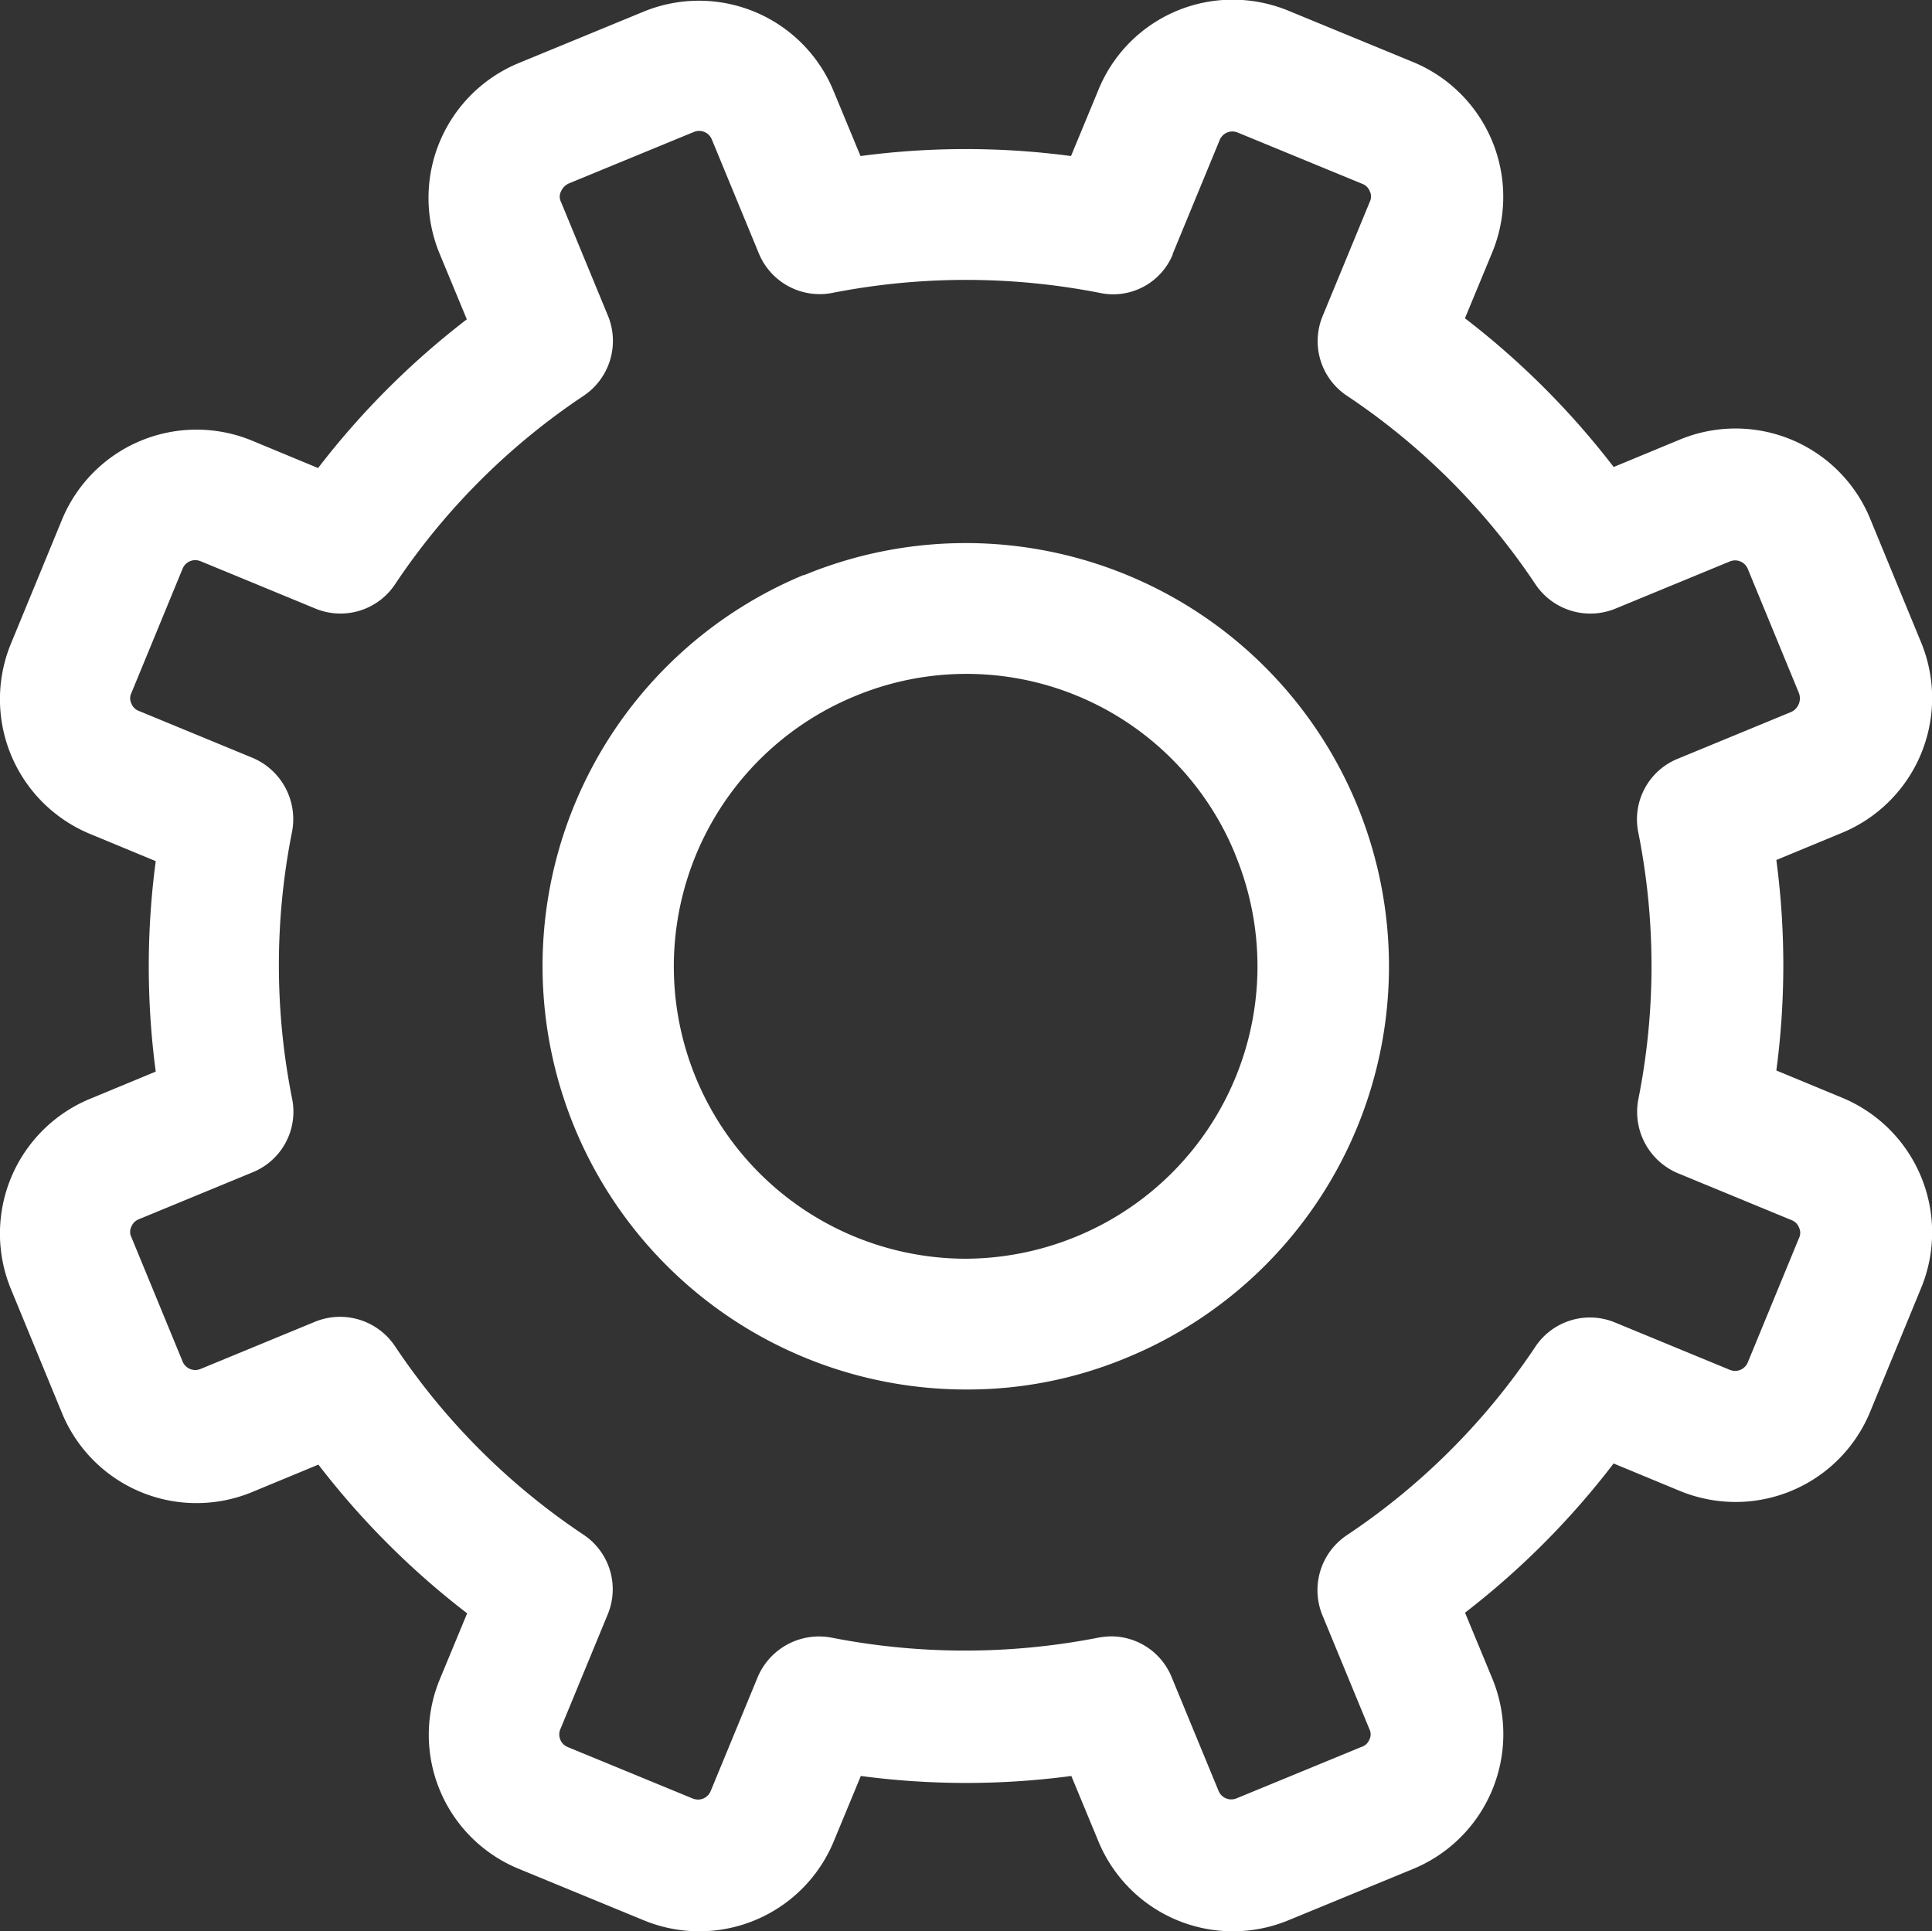 <svg xmlns="http://www.w3.org/2000/svg" width="23.992" height="23.984" viewBox="0 0 23.992 23.984">
  <rect x="0" y="0" width="23.992" height="23.984" fill="#333333" stroke="none"/>
  <g id="configuracao" transform="translate(-12.395 -17.736)">
    <g id="Grupo_2675" data-name="Grupo 2675" transform="translate(12.395 17.737)">
      <path id="Caminho_2711" data-name="Caminho 2711" d="M185.483,182.629a5.259,5.259,0,0,0,2.012,10.116,5.127,5.127,0,0,0,2.012-.4,5.256,5.256,0,1,0-4.023-9.712Zm5.359,3.471a3.628,3.628,0,0,1-1.962,4.741,3.646,3.646,0,0,1-1.385.28,3.63,3.63,0,0,1-1.385-6.983,3.606,3.606,0,0,1,4.733,1.962Z" transform="translate(-175.503 -175.489)" fill="#fff"/>
      <path id="Caminho_2712" data-name="Caminho 2712" d="M114.2,101.646l-.338.816a9.906,9.906,0,0,0-2.614,0l-.338-.816a1.807,1.807,0,0,0-2.366-.973l-1.542.635a1.811,1.811,0,0,0-.981,2.366l.338.816a10.043,10.043,0,0,0-1.847,1.847L103.7,106a1.807,1.807,0,0,0-2.366.973l-.635,1.542a1.811,1.811,0,0,0,.981,2.366l.816.338a9.907,9.907,0,0,0,0,2.614l-.816.338a1.811,1.811,0,0,0-.981,2.366l.635,1.542a1.807,1.807,0,0,0,2.366.973l.816-.338a10.044,10.044,0,0,0,1.847,1.847l-.338.816a1.8,1.8,0,0,0,.981,2.358l1.542.635a1.807,1.807,0,0,0,2.366-.973l.338-.816a9.906,9.906,0,0,0,2.614,0l.338.816a1.807,1.807,0,0,0,2.366.973l1.542-.635a1.811,1.811,0,0,0,.981-2.366l-.338-.816A10.043,10.043,0,0,0,120.6,118.7l.816.338a1.823,1.823,0,0,0,.693.14h0a1.807,1.807,0,0,0,1.674-1.113l.635-1.542a1.811,1.811,0,0,0-.981-2.366l-.816-.338a9.906,9.906,0,0,0,0-2.614l.816-.338a1.811,1.811,0,0,0,.981-2.366l-.635-1.542a1.807,1.807,0,0,0-2.366-.973l-.816.338a10.043,10.043,0,0,0-1.847-1.847l.338-.816a1.811,1.811,0,0,0-.981-2.366l-1.542-.635a1.823,1.823,0,0,0-.693-.14A1.8,1.8,0,0,0,114.2,101.646Zm.923,2.036.585-1.418a.17.17,0,0,1,.165-.107.194.194,0,0,1,.066.016l1.542.635a.157.157,0,0,1,.091.091.147.147,0,0,1,0,.132l-.585,1.418a.814.814,0,0,0,.3.989,8.441,8.441,0,0,1,2.342,2.342.821.821,0,0,0,.989.305l1.418-.585a.194.194,0,0,1,.066-.016.17.17,0,0,1,.165.107l.635,1.542a.187.187,0,0,1-.091.231l-1.418.585a.812.812,0,0,0-.486.915,8.461,8.461,0,0,1,0,3.314.827.827,0,0,0,.486.915l1.418.585a.157.157,0,0,1,.091.091.147.147,0,0,1,0,.132l-.635,1.542a.17.17,0,0,1-.165.107.194.194,0,0,1-.066-.016l-1.418-.585a.814.814,0,0,0-.989.3,8.442,8.442,0,0,1-2.342,2.342.821.821,0,0,0-.305.989l.585,1.418a.144.144,0,0,1,0,.132.156.156,0,0,1-.1.091l-1.542.635a.194.194,0,0,1-.066.016.17.17,0,0,1-.165-.107l-.585-1.418a.812.812,0,0,0-.75-.5,1.011,1.011,0,0,0-.157.016,8.622,8.622,0,0,1-3.314,0,.827.827,0,0,0-.915.486l-.585,1.418a.17.17,0,0,1-.165.107.194.194,0,0,1-.066-.016l-1.542-.635a.169.169,0,0,1-.091-.231l.585-1.418a.814.814,0,0,0-.3-.989,8.441,8.441,0,0,1-2.342-2.342.821.821,0,0,0-.989-.305l-1.418.585a.194.194,0,0,1-.066.016.17.17,0,0,1-.165-.107l-.635-1.542a.144.144,0,0,1,0-.132.163.163,0,0,1,.091-.091l1.418-.585a.812.812,0,0,0,.486-.915,8.462,8.462,0,0,1,0-3.314.827.827,0,0,0-.486-.915l-1.418-.585a.157.157,0,0,1-.091-.091.147.147,0,0,1,0-.132l.635-1.542a.17.17,0,0,1,.165-.107.194.194,0,0,1,.066.016l1.418.585a.814.814,0,0,0,.989-.3,8.442,8.442,0,0,1,2.342-2.342.821.821,0,0,0,.305-.989l-.585-1.418a.144.144,0,0,1,0-.132.19.19,0,0,1,.1-.1l1.542-.635a.194.194,0,0,1,.066-.016.17.17,0,0,1,.165.107l.585,1.418a.817.817,0,0,0,.915.486,8.621,8.621,0,0,1,3.314,0A.8.8,0,0,0,115.126,103.683Z" transform="translate(-100.562 -100.525)" fill="#fff"/>
    </g>
  </g>
</svg>

